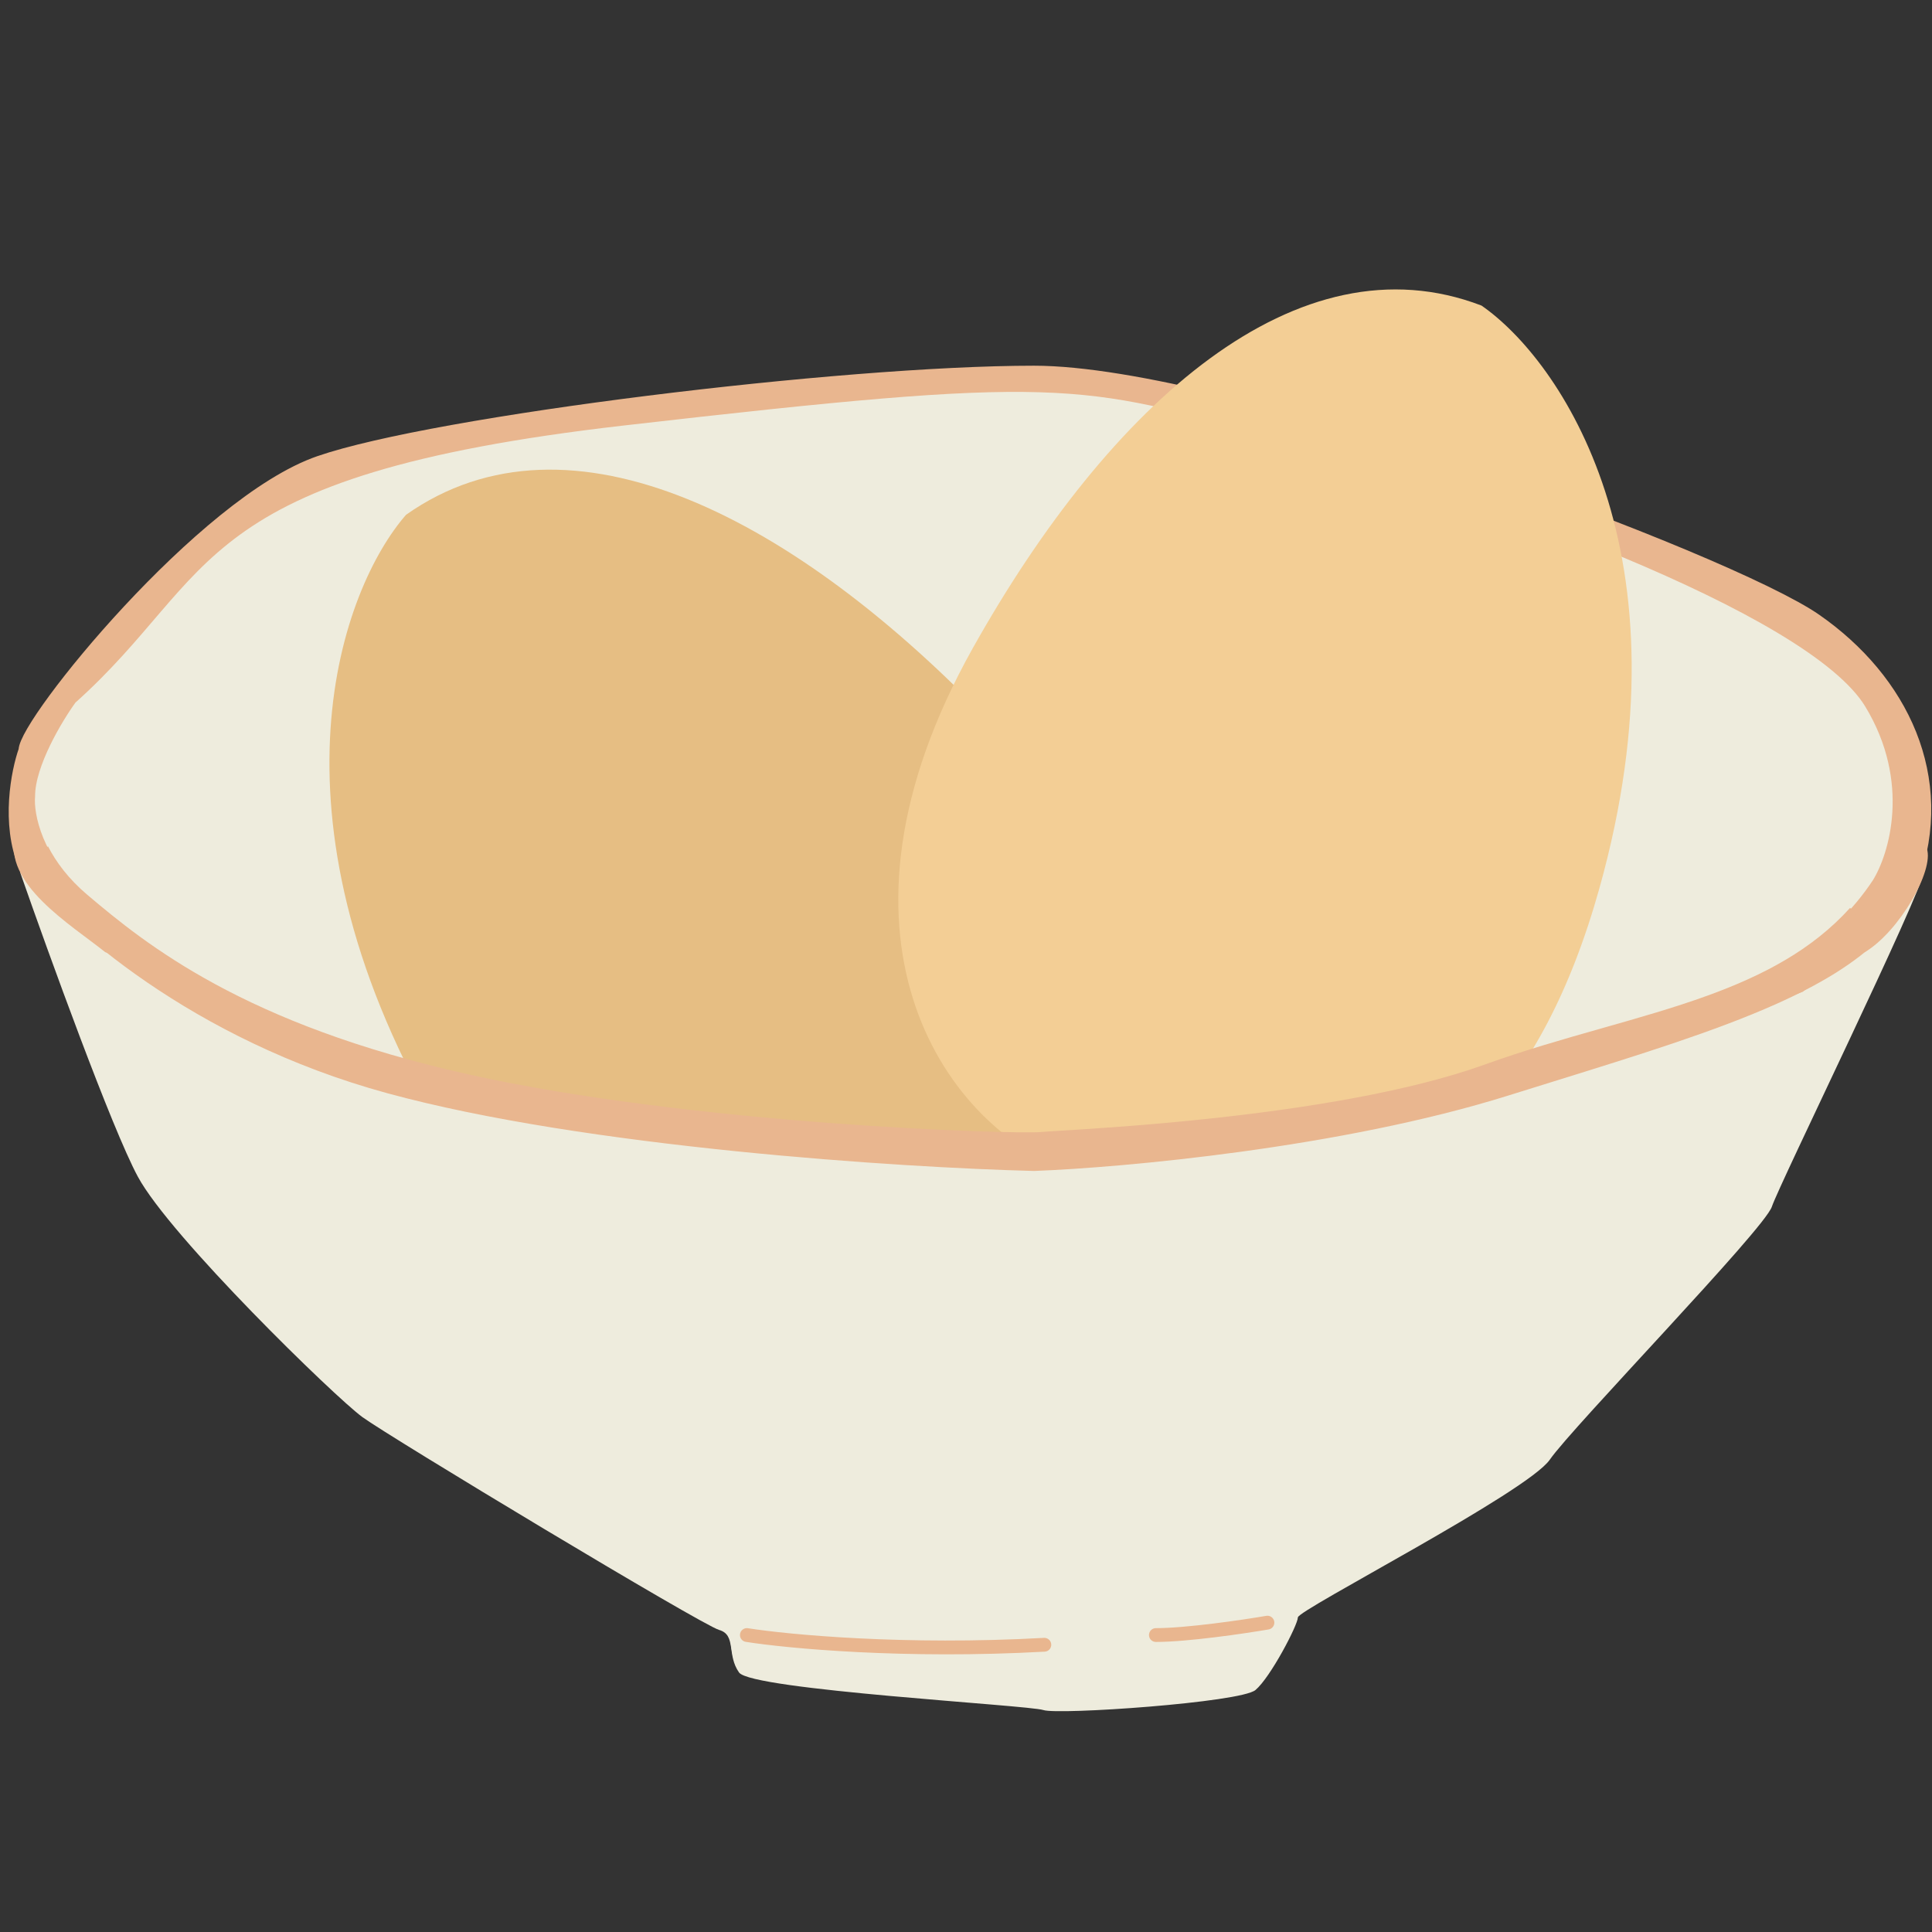 <svg width="140" height="140" viewBox="0 0 140 140" fill="none" xmlns="http://www.w3.org/2000/svg">
<rect x="0" y="0" width="140" height="140" fill="#333333" stroke="none"/>
<path d="M9.988 85.265C8.108 81.781 3.541 69.175 1.492 63.307L1.13 61.493L1.492 61.13L2.396 62.4L8.904 68.388L18.665 74.014L33.67 79.095L60.062 82.18L83.925 82.906L101.098 80.002C108.269 78.127 123.912 73.76 129.118 71.292C134.324 68.824 137.674 64.094 138.699 62.037C139 61.855 139.567 61.819 139.422 63.126C139.241 64.759 128.937 85.809 128.395 87.443C127.852 89.076 113.933 103.412 112.306 105.771C110.679 108.13 94.048 116.659 94.048 117.204C94.048 117.748 92.059 121.559 90.975 122.466C89.89 123.374 76.694 124.281 75.609 123.918C74.524 123.555 54.459 122.466 53.555 121.196C52.651 119.926 53.374 118.474 52.108 118.111C50.843 117.748 28.246 104.138 26.258 102.686C24.269 101.234 12.338 89.62 9.988 85.265Z" fill="#EEECDD"/>
<path d="M28.174 78.86C13.844 74.944 4.649 66.469 1.843 62.722C0.553 59.676 1.305 55.892 1.843 54.381C1.843 52.386 14.74 36.429 23.159 33.528C31.578 30.627 60.955 27 74.927 27C88.899 27 125.263 40.6 131.532 44.952C137.802 49.303 141.205 56.375 138.518 63.81C135.831 71.244 124.188 74.327 109.141 79.042C97.103 82.813 81.316 84.24 74.927 84.481C65.314 84.24 42.505 82.777 28.174 78.86Z" fill="#E9B68F" stroke="#E9B68F"/>
<path d="M5.991 65.341C2.545 62.424 1.922 59.021 2.042 57.685C2.042 55.351 4.076 51.972 5.094 50.575C15.505 41.278 13.351 33.986 45.123 30.34C76.895 26.694 78.151 27.241 92.512 31.251C106.872 35.262 131.284 43.83 135.592 50.94C139.039 56.627 137.387 62.06 136.131 64.065C130.207 72.998 118.899 73.727 107.769 77.737C96.64 81.748 77.433 82.477 75.459 82.66C73.484 82.842 50.149 82.113 33.814 78.467C17.479 74.821 10.299 68.987 5.991 65.341Z" fill="#EEECDD" stroke="#E9B68F"/>
<path d="M54.121 118.611C57.09 119.081 65.558 119.879 75.677 119.315" stroke="#E9B68F" stroke-linecap="round"/>
<path d="M91.843 117.713C90.089 118.012 86.016 118.611 83.76 118.611" stroke="#E9B68F" stroke-linecap="round"/>
<path d="M31.543 81.084C18.75 58.78 24.8 42.603 29.424 37.303C41.273 28.946 57.729 37.532 71.995 52.556C88.696 70.143 82.721 85.984 74.958 91.459C67.194 96.934 47.534 108.964 31.543 81.084Z" fill="#E6BE83"/>
<path d="M115.907 64.337C122.702 40.014 113.037 26.073 107.355 22.143C94.056 17.048 80.462 29.194 70.506 46.942C58.852 67.719 68.364 81.358 77.077 84.696C85.79 88.035 107.413 94.741 115.907 64.337Z" fill="#F3CE95"/>
<path d="M9.988 85.135C8.108 81.651 3.541 69.045 1.492 63.178L1.13 61.363L1.492 61L2.396 62.27L8.904 68.259L18.665 73.884L33.67 78.966L60.062 82.05L83.925 82.776L101.098 79.873C108.269 77.998 123.912 73.63 129.118 71.162C134.324 68.694 137.674 63.964 138.699 61.907C139 61.726 139.567 61.69 139.422 62.996C139.241 64.629 128.937 85.68 128.395 87.313C127.852 88.946 113.933 103.282 112.306 105.641C110.679 108.001 94.048 116.53 94.048 117.074C94.048 117.618 92.059 121.429 90.975 122.337C89.89 123.244 76.694 124.151 75.609 123.788C74.524 123.425 54.459 122.337 53.555 121.066C52.651 119.796 53.374 118.344 52.108 117.981C50.843 117.618 28.246 104.008 26.258 102.556C24.269 101.105 12.338 89.491 9.988 85.135Z" fill="#EEECDD"/>
<path d="M54.121 118.481C57.09 118.951 65.558 119.749 75.677 119.186" stroke="#E9B68F" stroke-linecap="round"/>
<path d="M91.843 117.583C90.089 117.883 86.016 118.481 83.76 118.481" stroke="#E9B68F" stroke-linecap="round"/>
<path fill-rule="evenodd" clip-rule="evenodd" d="M3.478 61.328L2.728 62.047C3.366 63.212 4.308 64.442 5.668 65.593C10.018 69.275 17.269 75.156 33.705 78.825C41.907 80.656 51.853 81.752 59.984 82.368C64.052 82.676 67.671 82.864 70.397 82.964C73.106 83.063 74.972 83.077 75.505 83.028C75.722 83.008 76.182 82.98 76.841 82.939L76.841 82.939C79.004 82.806 83.311 82.542 88.236 82.001C94.681 81.294 102.315 80.105 107.939 78.078C110.702 77.082 113.48 76.289 116.199 75.517L116.372 75.468C119.026 74.714 121.626 73.975 124.073 73.087C128.186 71.594 131.907 69.663 134.793 66.472L134.062 65.79C131.327 68.819 127.773 70.68 123.731 72.147C121.319 73.023 118.749 73.753 116.083 74.51L116.083 74.51L115.926 74.555C113.21 75.326 110.401 76.128 107.6 77.138C102.094 79.121 94.561 80.302 88.126 81.007C83.243 81.543 79.068 81.8 76.873 81.934C76.167 81.978 75.666 82.009 75.413 82.032C74.959 82.074 73.167 82.065 70.434 81.965C67.72 81.865 64.114 81.678 60.059 81.371C51.945 80.756 42.056 79.664 33.923 77.849C17.689 74.226 10.58 68.44 6.314 64.83C4.953 63.678 4.056 62.453 3.478 61.328Z" fill="#E9B68F"/>
<path fill-rule="evenodd" clip-rule="evenodd" d="M2.339 62.42L1.613 63.116C4.667 67.047 13.874 75.341 28.043 79.213C42.435 83.147 65.296 84.61 74.915 84.852L74.93 84.852L74.946 84.852C81.353 84.609 97.192 83.18 109.29 79.389C110.41 79.038 111.512 78.696 112.593 78.361C118.762 76.445 124.277 74.734 128.668 72.773C131.821 71.365 134.449 69.807 136.339 67.912L135.607 67.23C133.854 68.979 131.371 70.471 128.261 71.86C123.928 73.794 118.482 75.485 112.308 77.402C111.224 77.738 110.118 78.082 108.991 78.435C97.025 82.184 81.305 83.609 74.924 83.852C65.307 83.609 42.566 82.146 28.306 78.248C14.252 74.407 5.195 66.148 2.339 62.42Z" fill="#E9B68F"/>
<path d="M2.13 63.37L3.63 62.37L8.63 67.37L16.13 72.37L28.63 77.37L48.13 80.87L66.63 82.37L83.63 81.87L101.63 79.37L117.13 74.87L129.13 70.37L134.13 66.37L135.63 67.87L130.63 71.87L119.63 75.87L101.13 81.37L84.63 83.87L73.63 84.37L49.63 82.87L30.13 79.37L18.13 75.37L10.13 69.87L2.13 63.37Z" fill="#E9B68F"/>
<path d="M1.13 60.5C0.13 64 5.13 67 7.63 69L9.63 69.5L6.63 67L2.63 61.5C2.464 60.333 1.722 58.429 1.13 60.5Z" fill="#E9B68F"/>
<path d="M139.63 61.5C140.158 63.083 137.63 67.5 135.13 69L132.63 68.5L135.13 65.5L137.63 62C138.13 61.5 139.23 60.3 139.63 61.5Z" fill="#E9B68F"/>
</svg>

